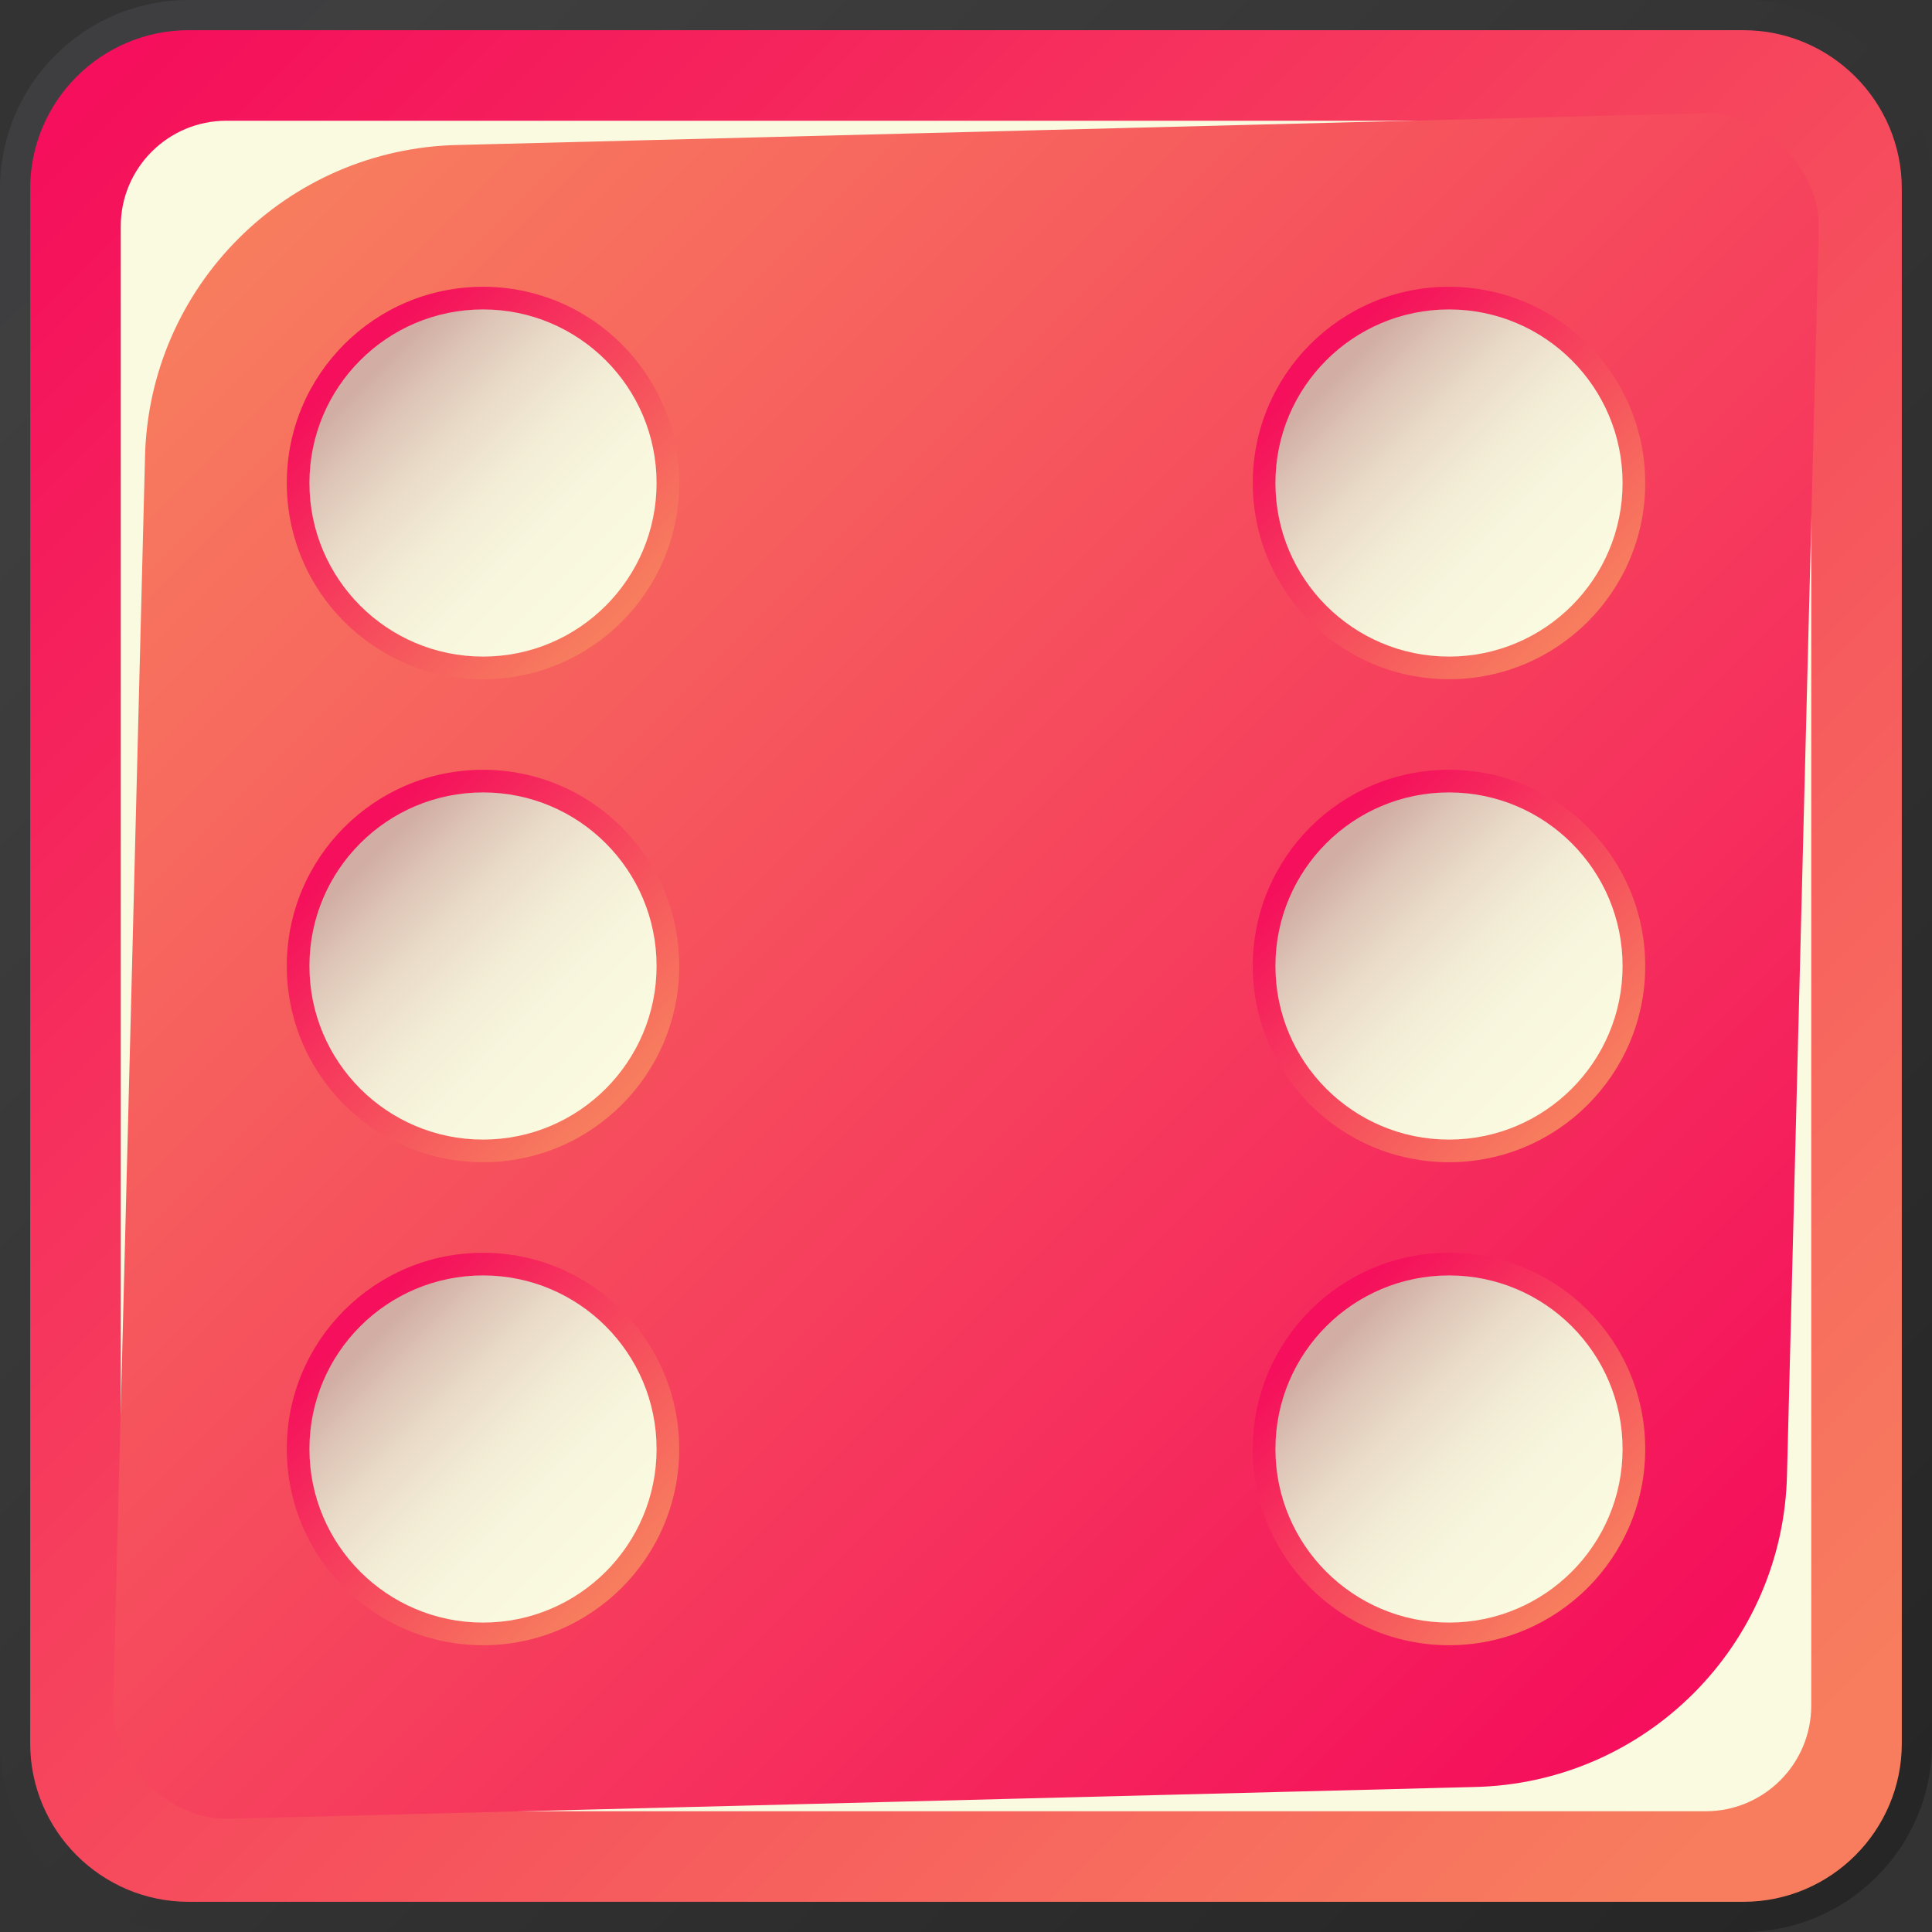<?xml version="1.0" encoding="utf-8"?>
<!-- Generator: Adobe Illustrator 25.1.0, SVG Export Plug-In . SVG Version: 6.00 Build 0)  -->
<svg version="1.1" xmlns="http://www.w3.org/2000/svg" xmlns:xlink="http://www.w3.org/1999/xlink" x="0px" y="0px"
	 viewBox="0 0 256 256" style="enable-background:new 0 0 256 256;" xml:space="preserve">
<rect x="0" y="0" width="256" height="256" fill="#333333" stroke="none"/>
<style type="text/css">
	.st0{fill:url(#SVGID_1_);}
	.st1{fill:url(#SVGID_2_);}
	.st2{fill:#FAFAE1;}
	.st3{fill:url(#SVGID_3_);}
	.st4{display:none;}
	.st5{display:inline;}
	.st6{fill:url(#SVGID_4_);}
	.st7{fill:url(#SVGID_5_);}
	.st8{fill:url(#SVGID_6_);}
	.st9{fill:url(#SVGID_7_);}
	.st10{fill:url(#SVGID_8_);}
	.st11{fill:url(#SVGID_9_);}
	.st12{fill:url(#SVGID_10_);}
	.st13{fill:url(#SVGID_11_);}
	.st14{fill:url(#SVGID_12_);}
	.st15{fill:url(#SVGID_13_);}
	.st16{fill:url(#SVGID_14_);}
	.st17{fill:url(#SVGID_15_);}
	.st18{fill:url(#SVGID_16_);}
	.st19{fill:url(#SVGID_17_);}
	.st20{fill:url(#SVGID_18_);}
	.st21{fill:url(#SVGID_19_);}
	.st22{fill:url(#SVGID_20_);}
	.st23{fill:url(#SVGID_21_);}
	.st24{fill:url(#SVGID_22_);}
	.st25{fill:url(#SVGID_23_);}
	.st26{fill:url(#SVGID_24_);}
	.st27{fill:url(#SVGID_25_);}
	.st28{fill:url(#SVGID_26_);}
	.st29{fill:url(#SVGID_27_);}
	.st30{fill:url(#SVGID_28_);}
	.st31{fill:url(#SVGID_29_);}
	.st32{fill:url(#SVGID_30_);}
	.st33{fill:url(#SVGID_31_);}
	.st34{fill:url(#SVGID_32_);}
	.st35{fill:url(#SVGID_33_);}
</style>
<g id="Lager_1">
	<g>
		
			<linearGradient id="SVGID_1_" gradientUnits="userSpaceOnUse" x1="497.506" y1="497.506" x2="269.505" y2="269.505" gradientTransform="matrix(-1 0 0 -1 516 516)">
			<stop  offset="8.386583e-07" style="stop-color:#3E3E40"/>
			<stop  offset="0.029" style="stop-color:#3F3F3F"/>
			<stop  offset="1" style="stop-color:#262626"/>
		</linearGradient>
		<path class="st0" d="M25,0h206c13.81,0,25,11.19,25,25v206c0,13.81-11.19,25-25,25H25c-13.81,0-25-11.19-25-25V25
			C0,11.19,11.19,0,25,0z"/>
	</g>
	<g>
		<linearGradient id="SVGID_2_" gradientUnits="userSpaceOnUse" x1="234.933" y1="234.933" x2="12.289" y2="12.289">
			<stop  offset="0" style="stop-color:#F77D5E"/>
			<stop  offset="1" style="stop-color:#F50F5C"/>
		</linearGradient>
		<path class="st1" d="M231,4c11.58,0,21,9.42,21,21v206c0,11.58-9.42,21-21,21H25c-11.58,0-21-9.42-21-21V25C4,13.42,13.42,4,25,4
			H231z"/>
	</g>
	<g>
		<path class="st2" d="M30,240c-7.73,0-14-6.27-14-14V30c0-7.73,6.27-14,14-14h196c7.73,0,14,6.27,14,14v196c0,7.73-6.27,14-14,14
			H30z"/>
	</g>
	<g>
		
			<linearGradient id="SVGID_3_" gradientUnits="userSpaceOnUse" x1="484.73" y1="484.73" x2="293.751" y2="293.751" gradientTransform="matrix(-1 0 0 -1 516 516)">
			<stop  offset="0" style="stop-color:#F77D5E"/>
			<stop  offset="1" style="stop-color:#F50F5C"/>
		</linearGradient>
		<path class="st3" d="M30,241c-7.73,0-15-7.27-15-15l4.21-165.27c0.44-22.74,18.77-41.07,41.52-41.52L226,15c7.73,0,15,7.27,15,15
			l-4.21,165.27c-0.44,22.74-18.77,41.07-41.52,41.52L30,241z"/>
	</g>
</g>
<g id="Lager_2" class="st4">
	<g class="st5">
		<linearGradient id="SVGID_4_" gradientUnits="userSpaceOnUse" x1="81.677" y1="81.677" x2="47.249" y2="47.249">
			<stop  offset="0" style="stop-color:#F77D5E"/>
			<stop  offset="1" style="stop-color:#F50F5C"/>
		</linearGradient>
		<circle class="st6" cx="64" cy="64" r="26"/>
	</g>
	<g class="st5">
		<linearGradient id="SVGID_5_" gradientUnits="userSpaceOnUse" x1="79.63" y1="79.63" x2="49.189" y2="49.189">
			<stop  offset="2.396167e-07" style="stop-color:#FAFAE1"/>
			<stop  offset="0.265" style="stop-color:#F8F7DE"/>
			<stop  offset="0.478" style="stop-color:#F3EDD6"/>
			<stop  offset="0.674" style="stop-color:#EADCC9"/>
			<stop  offset="0.858" style="stop-color:#DDC4B6"/>
			<stop  offset="0.996" style="stop-color:#D1ADA3"/>
		</linearGradient>
		<circle class="st7" cx="64" cy="64" r="23"/>
	</g>
	<g class="st5">
		<linearGradient id="SVGID_6_" gradientUnits="userSpaceOnUse" x1="81.677" y1="145.677" x2="47.249" y2="111.249">
			<stop  offset="0" style="stop-color:#F77D5E"/>
			<stop  offset="1" style="stop-color:#F50F5C"/>
		</linearGradient>
		<circle class="st8" cx="64" cy="128" r="26"/>
	</g>
	<g class="st5">
		<linearGradient id="SVGID_7_" gradientUnits="userSpaceOnUse" x1="79.63" y1="143.63" x2="49.189" y2="113.189">
			<stop  offset="2.396167e-07" style="stop-color:#FAFAE1"/>
			<stop  offset="0.265" style="stop-color:#F8F7DE"/>
			<stop  offset="0.478" style="stop-color:#F3EDD6"/>
			<stop  offset="0.674" style="stop-color:#EADCC9"/>
			<stop  offset="0.858" style="stop-color:#DDC4B6"/>
			<stop  offset="0.996" style="stop-color:#D1ADA3"/>
		</linearGradient>
		<circle class="st9" cx="64" cy="128" r="23"/>
	</g>
	<g class="st5">
		<linearGradient id="SVGID_8_" gradientUnits="userSpaceOnUse" x1="81.677" y1="209.677" x2="47.249" y2="175.249">
			<stop  offset="0" style="stop-color:#F77D5E"/>
			<stop  offset="1" style="stop-color:#F50F5C"/>
		</linearGradient>
		<circle class="st10" cx="64" cy="192" r="26"/>
	</g>
	<g class="st5">
		<linearGradient id="SVGID_9_" gradientUnits="userSpaceOnUse" x1="79.63" y1="207.63" x2="49.189" y2="177.189">
			<stop  offset="2.396167e-07" style="stop-color:#FAFAE1"/>
			<stop  offset="0.265" style="stop-color:#F8F7DE"/>
			<stop  offset="0.478" style="stop-color:#F3EDD6"/>
			<stop  offset="0.674" style="stop-color:#EADCC9"/>
			<stop  offset="0.858" style="stop-color:#DDC4B6"/>
			<stop  offset="0.996" style="stop-color:#D1ADA3"/>
		</linearGradient>
		<circle class="st11" cx="64" cy="192" r="23"/>
	</g>
	<g class="st5">
		<linearGradient id="SVGID_10_" gradientUnits="userSpaceOnUse" x1="209.677" y1="81.677" x2="175.249" y2="47.249">
			<stop  offset="0" style="stop-color:#F77D5E"/>
			<stop  offset="1" style="stop-color:#F50F5C"/>
		</linearGradient>
		<circle class="st12" cx="192" cy="64" r="26"/>
	</g>
	<g class="st5">
		<linearGradient id="SVGID_11_" gradientUnits="userSpaceOnUse" x1="207.63" y1="79.63" x2="177.189" y2="49.189">
			<stop  offset="2.396167e-07" style="stop-color:#FAFAE1"/>
			<stop  offset="0.265" style="stop-color:#F8F7DE"/>
			<stop  offset="0.478" style="stop-color:#F3EDD6"/>
			<stop  offset="0.674" style="stop-color:#EADCC9"/>
			<stop  offset="0.858" style="stop-color:#DDC4B6"/>
			<stop  offset="0.996" style="stop-color:#D1ADA3"/>
		</linearGradient>
		<circle class="st13" cx="192" cy="64" r="23"/>
	</g>
	<g class="st5">
		<linearGradient id="SVGID_12_" gradientUnits="userSpaceOnUse" x1="209.677" y1="145.677" x2="175.249" y2="111.249">
			<stop  offset="0" style="stop-color:#F77D5E"/>
			<stop  offset="1" style="stop-color:#F50F5C"/>
		</linearGradient>
		<circle class="st14" cx="192" cy="128" r="26"/>
	</g>
	<g class="st5">
		<linearGradient id="SVGID_13_" gradientUnits="userSpaceOnUse" x1="207.63" y1="143.63" x2="177.189" y2="113.189">
			<stop  offset="2.396167e-07" style="stop-color:#FAFAE1"/>
			<stop  offset="0.265" style="stop-color:#F8F7DE"/>
			<stop  offset="0.478" style="stop-color:#F3EDD6"/>
			<stop  offset="0.674" style="stop-color:#EADCC9"/>
			<stop  offset="0.858" style="stop-color:#DDC4B6"/>
			<stop  offset="0.996" style="stop-color:#D1ADA3"/>
		</linearGradient>
		<circle class="st15" cx="192" cy="128" r="23"/>
	</g>
	<g class="st5">
		<linearGradient id="SVGID_14_" gradientUnits="userSpaceOnUse" x1="209.677" y1="209.677" x2="175.249" y2="175.249">
			<stop  offset="0" style="stop-color:#F77D5E"/>
			<stop  offset="1" style="stop-color:#F50F5C"/>
		</linearGradient>
		<circle class="st16" cx="192" cy="192" r="26"/>
	</g>
	<g class="st5">
		<linearGradient id="SVGID_15_" gradientUnits="userSpaceOnUse" x1="207.63" y1="207.63" x2="177.189" y2="177.189">
			<stop  offset="2.396167e-07" style="stop-color:#FAFAE1"/>
			<stop  offset="0.265" style="stop-color:#F8F7DE"/>
			<stop  offset="0.478" style="stop-color:#F3EDD6"/>
			<stop  offset="0.674" style="stop-color:#EADCC9"/>
			<stop  offset="0.858" style="stop-color:#DDC4B6"/>
			<stop  offset="0.996" style="stop-color:#D1ADA3"/>
		</linearGradient>
		<circle class="st17" cx="192" cy="192" r="23"/>
	</g>
	<g class="st5">
		<linearGradient id="SVGID_16_" gradientUnits="userSpaceOnUse" x1="145.677" y1="81.677" x2="111.249" y2="47.249">
			<stop  offset="0" style="stop-color:#F77D5E"/>
			<stop  offset="1" style="stop-color:#F50F5C"/>
		</linearGradient>
		<circle class="st18" cx="128" cy="64" r="26"/>
	</g>
	<g class="st5">
		<linearGradient id="SVGID_17_" gradientUnits="userSpaceOnUse" x1="143.63" y1="79.63" x2="113.189" y2="49.189">
			<stop  offset="2.396167e-07" style="stop-color:#FAFAE1"/>
			<stop  offset="0.265" style="stop-color:#F8F7DE"/>
			<stop  offset="0.478" style="stop-color:#F3EDD6"/>
			<stop  offset="0.674" style="stop-color:#EADCC9"/>
			<stop  offset="0.858" style="stop-color:#DDC4B6"/>
			<stop  offset="0.996" style="stop-color:#D1ADA3"/>
		</linearGradient>
		<circle class="st19" cx="128" cy="64" r="23"/>
	</g>
	<g class="st5">
		<linearGradient id="SVGID_18_" gradientUnits="userSpaceOnUse" x1="145.677" y1="145.677" x2="111.249" y2="111.249">
			<stop  offset="0" style="stop-color:#F77D5E"/>
			<stop  offset="1" style="stop-color:#F50F5C"/>
		</linearGradient>
		<circle class="st20" cx="128" cy="128" r="26"/>
	</g>
	<g class="st5">
		<linearGradient id="SVGID_19_" gradientUnits="userSpaceOnUse" x1="143.63" y1="143.63" x2="113.189" y2="113.189">
			<stop  offset="2.396167e-07" style="stop-color:#FAFAE1"/>
			<stop  offset="0.265" style="stop-color:#F8F7DE"/>
			<stop  offset="0.478" style="stop-color:#F3EDD6"/>
			<stop  offset="0.674" style="stop-color:#EADCC9"/>
			<stop  offset="0.858" style="stop-color:#DDC4B6"/>
			<stop  offset="0.996" style="stop-color:#D1ADA3"/>
		</linearGradient>
		<circle class="st21" cx="128" cy="128" r="23"/>
	</g>
	<g class="st5">
		<linearGradient id="SVGID_20_" gradientUnits="userSpaceOnUse" x1="145.677" y1="209.677" x2="111.249" y2="175.249">
			<stop  offset="0" style="stop-color:#F77D5E"/>
			<stop  offset="1" style="stop-color:#F50F5C"/>
		</linearGradient>
		<circle class="st22" cx="128" cy="192" r="26"/>
	</g>
	<g class="st5">
		<linearGradient id="SVGID_21_" gradientUnits="userSpaceOnUse" x1="143.63" y1="207.63" x2="113.189" y2="177.189">
			<stop  offset="2.396167e-07" style="stop-color:#FAFAE1"/>
			<stop  offset="0.265" style="stop-color:#F8F7DE"/>
			<stop  offset="0.478" style="stop-color:#F3EDD6"/>
			<stop  offset="0.674" style="stop-color:#EADCC9"/>
			<stop  offset="0.858" style="stop-color:#DDC4B6"/>
			<stop  offset="0.996" style="stop-color:#D1ADA3"/>
		</linearGradient>
		<circle class="st23" cx="128" cy="192" r="23"/>
	</g>
</g>
<g id="Lager_3">
	<g>
		<linearGradient id="SVGID_22_" gradientUnits="userSpaceOnUse" x1="81.677" y1="81.677" x2="47.249" y2="47.249">
			<stop  offset="0" style="stop-color:#F77D5E"/>
			<stop  offset="1" style="stop-color:#F50F5C"/>
		</linearGradient>
		<circle class="st24" cx="64" cy="64" r="26"/>
	</g>
	<g>
		<linearGradient id="SVGID_23_" gradientUnits="userSpaceOnUse" x1="79.63" y1="79.63" x2="49.189" y2="49.189">
			<stop  offset="2.396167e-07" style="stop-color:#FAFAE1"/>
			<stop  offset="0.265" style="stop-color:#F8F7DE"/>
			<stop  offset="0.478" style="stop-color:#F3EDD6"/>
			<stop  offset="0.674" style="stop-color:#EADCC9"/>
			<stop  offset="0.858" style="stop-color:#DDC4B6"/>
			<stop  offset="0.996" style="stop-color:#D1ADA3"/>
		</linearGradient>
		<circle class="st25" cx="64" cy="64" r="23"/>
	</g>
	<g>
		<linearGradient id="SVGID_24_" gradientUnits="userSpaceOnUse" x1="81.677" y1="145.677" x2="47.249" y2="111.249">
			<stop  offset="0" style="stop-color:#F77D5E"/>
			<stop  offset="1" style="stop-color:#F50F5C"/>
		</linearGradient>
		<circle class="st26" cx="64" cy="128" r="26"/>
	</g>
	<g>
		<linearGradient id="SVGID_25_" gradientUnits="userSpaceOnUse" x1="79.63" y1="143.63" x2="49.189" y2="113.189">
			<stop  offset="2.396167e-07" style="stop-color:#FAFAE1"/>
			<stop  offset="0.265" style="stop-color:#F8F7DE"/>
			<stop  offset="0.478" style="stop-color:#F3EDD6"/>
			<stop  offset="0.674" style="stop-color:#EADCC9"/>
			<stop  offset="0.858" style="stop-color:#DDC4B6"/>
			<stop  offset="0.996" style="stop-color:#D1ADA3"/>
		</linearGradient>
		<circle class="st27" cx="64" cy="128" r="23"/>
	</g>
	<g>
		<linearGradient id="SVGID_26_" gradientUnits="userSpaceOnUse" x1="81.677" y1="209.677" x2="47.249" y2="175.249">
			<stop  offset="0" style="stop-color:#F77D5E"/>
			<stop  offset="1" style="stop-color:#F50F5C"/>
		</linearGradient>
		<circle class="st28" cx="64" cy="192" r="26"/>
	</g>
	<g>
		<linearGradient id="SVGID_27_" gradientUnits="userSpaceOnUse" x1="79.63" y1="207.63" x2="49.189" y2="177.189">
			<stop  offset="2.396167e-07" style="stop-color:#FAFAE1"/>
			<stop  offset="0.265" style="stop-color:#F8F7DE"/>
			<stop  offset="0.478" style="stop-color:#F3EDD6"/>
			<stop  offset="0.674" style="stop-color:#EADCC9"/>
			<stop  offset="0.858" style="stop-color:#DDC4B6"/>
			<stop  offset="0.996" style="stop-color:#D1ADA3"/>
		</linearGradient>
		<circle class="st29" cx="64" cy="192" r="23"/>
	</g>
	<g>
		<linearGradient id="SVGID_28_" gradientUnits="userSpaceOnUse" x1="209.677" y1="81.677" x2="175.249" y2="47.249">
			<stop  offset="0" style="stop-color:#F77D5E"/>
			<stop  offset="1" style="stop-color:#F50F5C"/>
		</linearGradient>
		<circle class="st30" cx="192" cy="64" r="26"/>
	</g>
	<g>
		<linearGradient id="SVGID_29_" gradientUnits="userSpaceOnUse" x1="207.63" y1="79.63" x2="177.189" y2="49.189">
			<stop  offset="2.396167e-07" style="stop-color:#FAFAE1"/>
			<stop  offset="0.265" style="stop-color:#F8F7DE"/>
			<stop  offset="0.478" style="stop-color:#F3EDD6"/>
			<stop  offset="0.674" style="stop-color:#EADCC9"/>
			<stop  offset="0.858" style="stop-color:#DDC4B6"/>
			<stop  offset="0.996" style="stop-color:#D1ADA3"/>
		</linearGradient>
		<circle class="st31" cx="192" cy="64" r="23"/>
	</g>
	<g>
		<linearGradient id="SVGID_30_" gradientUnits="userSpaceOnUse" x1="209.677" y1="145.677" x2="175.249" y2="111.249">
			<stop  offset="0" style="stop-color:#F77D5E"/>
			<stop  offset="1" style="stop-color:#F50F5C"/>
		</linearGradient>
		<circle class="st32" cx="192" cy="128" r="26"/>
	</g>
	<g>
		<linearGradient id="SVGID_31_" gradientUnits="userSpaceOnUse" x1="207.63" y1="143.63" x2="177.189" y2="113.189">
			<stop  offset="2.396167e-07" style="stop-color:#FAFAE1"/>
			<stop  offset="0.265" style="stop-color:#F8F7DE"/>
			<stop  offset="0.478" style="stop-color:#F3EDD6"/>
			<stop  offset="0.674" style="stop-color:#EADCC9"/>
			<stop  offset="0.858" style="stop-color:#DDC4B6"/>
			<stop  offset="0.996" style="stop-color:#D1ADA3"/>
		</linearGradient>
		<circle class="st33" cx="192" cy="128" r="23"/>
	</g>
	<g>
		<linearGradient id="SVGID_32_" gradientUnits="userSpaceOnUse" x1="209.677" y1="209.677" x2="175.249" y2="175.249">
			<stop  offset="0" style="stop-color:#F77D5E"/>
			<stop  offset="1" style="stop-color:#F50F5C"/>
		</linearGradient>
		<circle class="st34" cx="192" cy="192" r="26"/>
	</g>
	<g>
		<linearGradient id="SVGID_33_" gradientUnits="userSpaceOnUse" x1="207.63" y1="207.63" x2="177.189" y2="177.189">
			<stop  offset="2.396167e-07" style="stop-color:#FAFAE1"/>
			<stop  offset="0.265" style="stop-color:#F8F7DE"/>
			<stop  offset="0.478" style="stop-color:#F3EDD6"/>
			<stop  offset="0.674" style="stop-color:#EADCC9"/>
			<stop  offset="0.858" style="stop-color:#DDC4B6"/>
			<stop  offset="0.996" style="stop-color:#D1ADA3"/>
		</linearGradient>
		<circle class="st35" cx="192" cy="192" r="23"/>
	</g>
</g>
</svg>
